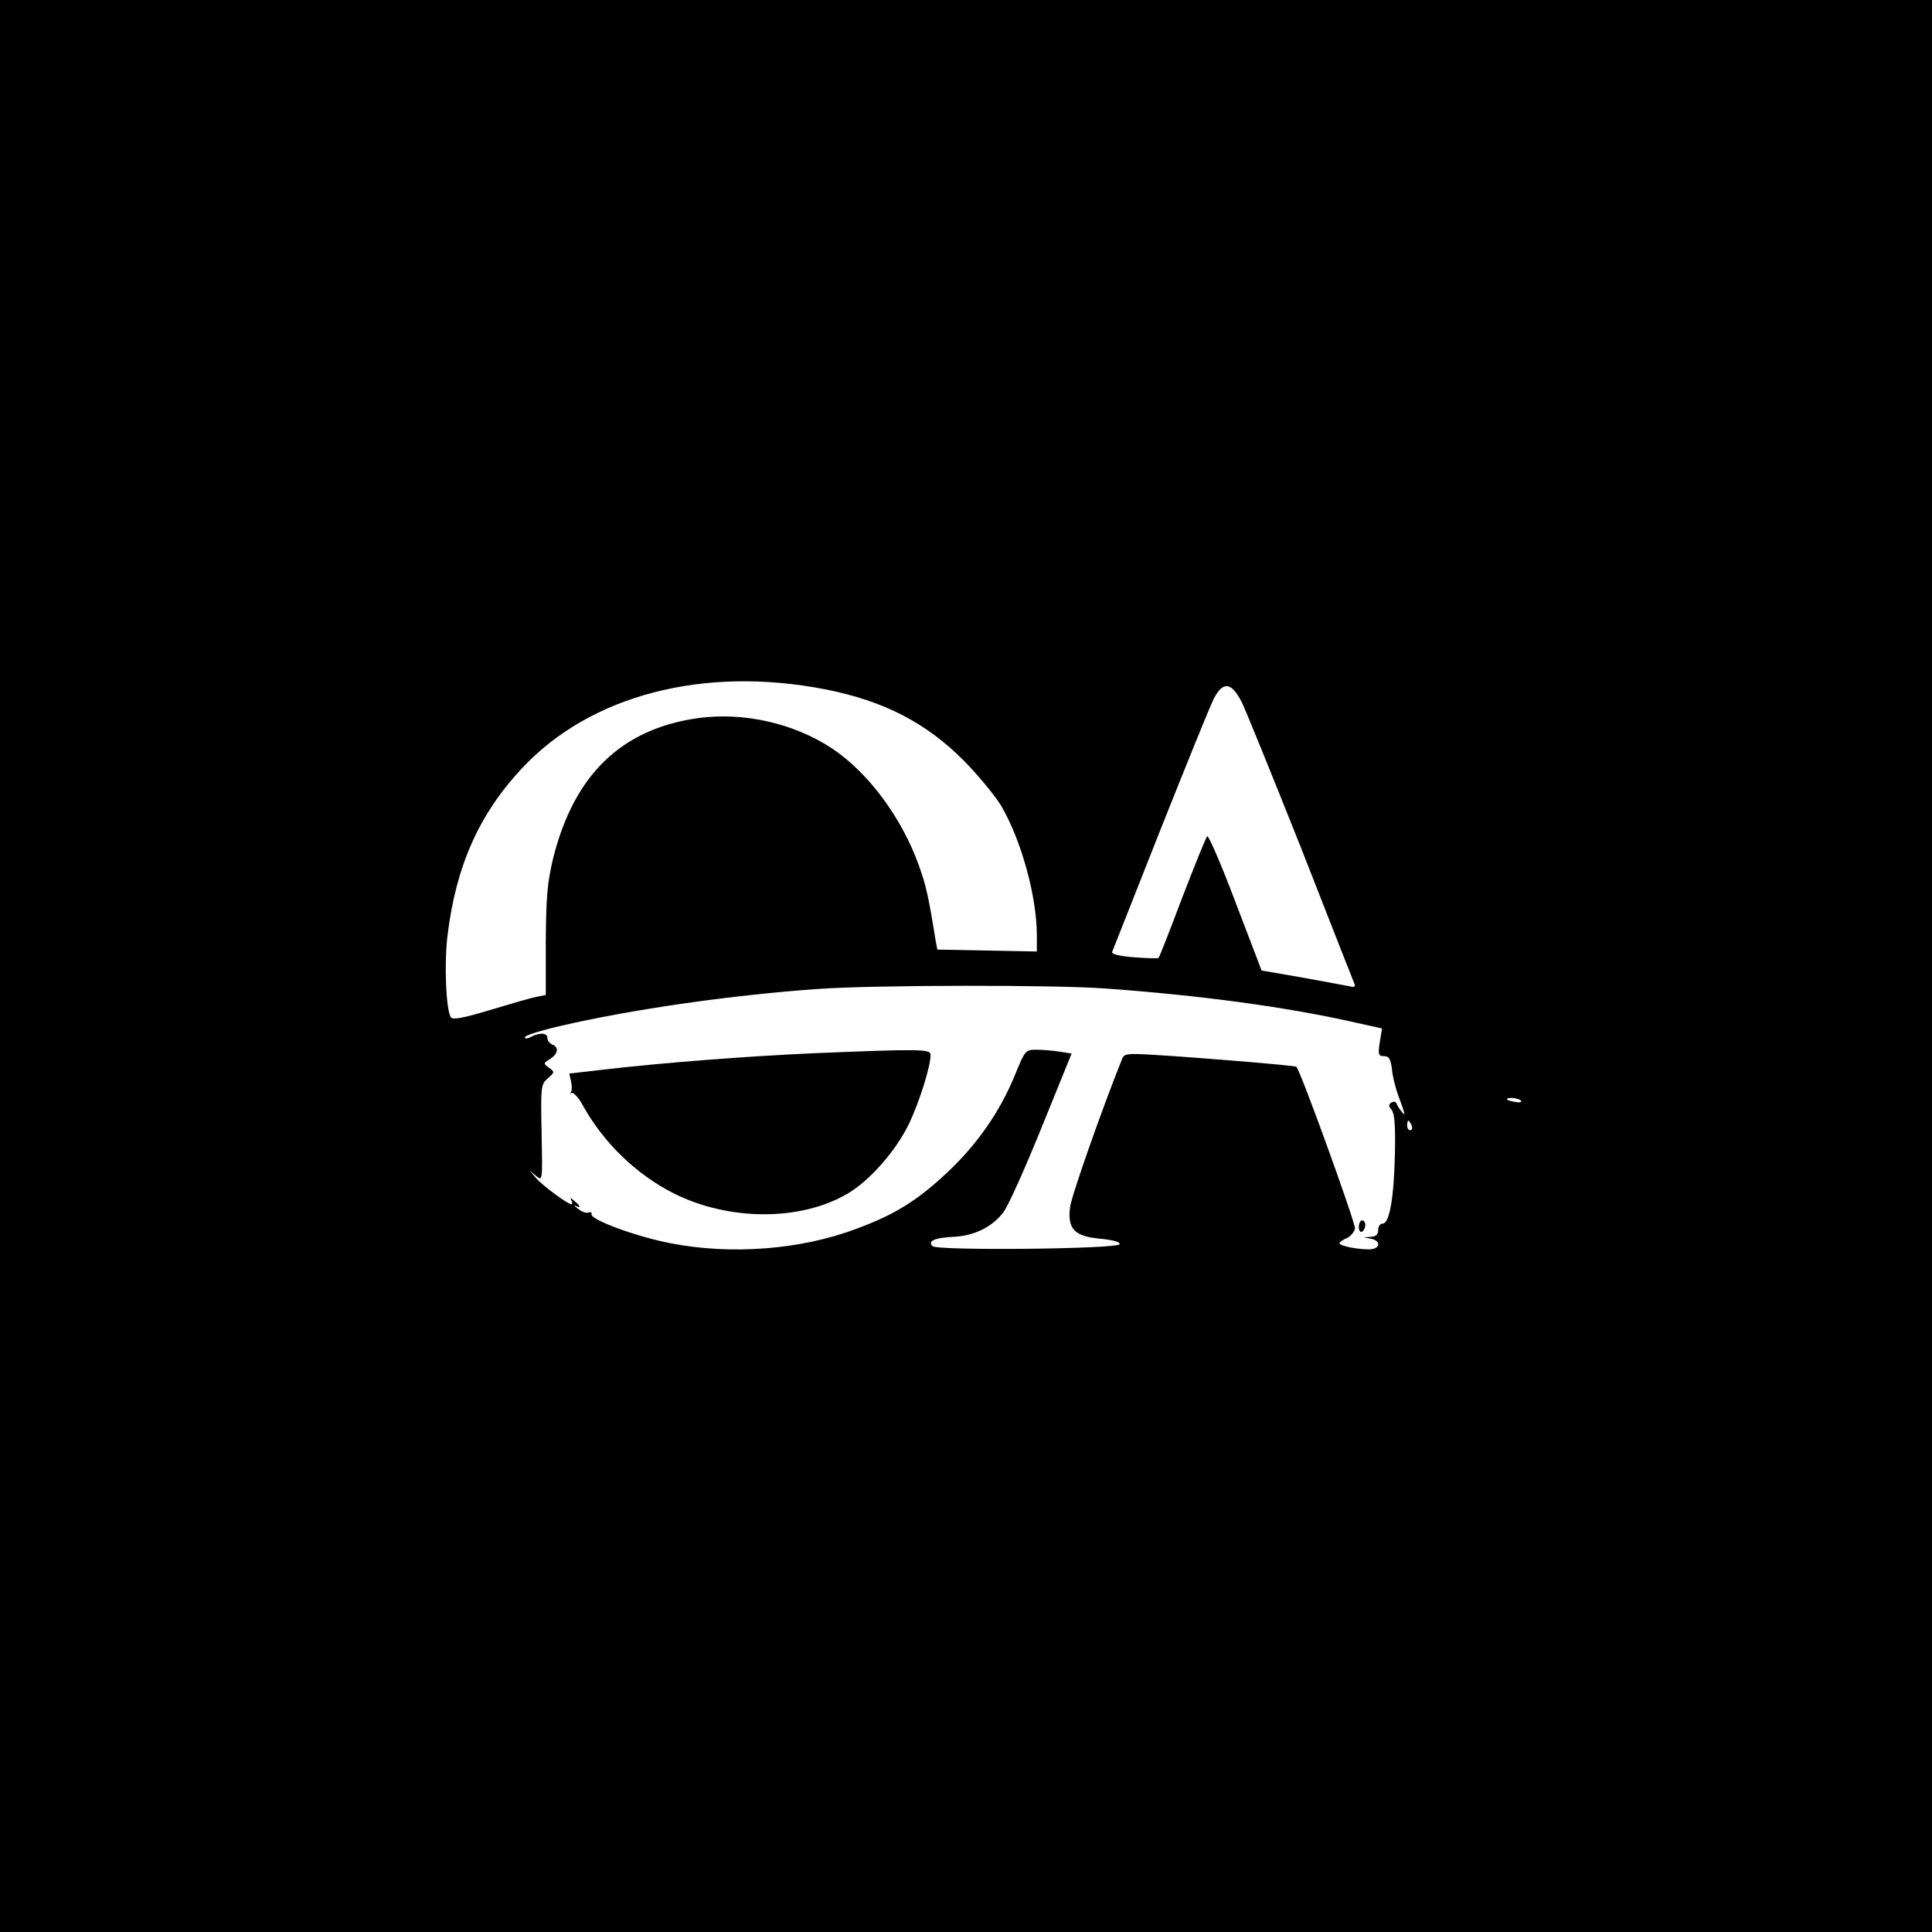 <?xml version="1.0" standalone="no"?>
<!DOCTYPE svg PUBLIC "-//W3C//DTD SVG 20010904//EN"
 "http://www.w3.org/TR/2001/REC-SVG-20010904/DTD/svg10.dtd">
<svg version="1.0" xmlns="http://www.w3.org/2000/svg"
 width="600pt" height="600pt" viewBox="0 0 600 600"
 preserveAspectRatio="xMidYMid meet">
<g transform="translate(0,600) scale(0.1,-0.1)"
fill="#000000" stroke="none">
<path d="M0 3000 l0 -3000 3000 0 3000 0 0 3000 0 3000 -3000 0 -3000 0 0
-3000z m2564 859 c182 -36 313 -104 431 -223 44 -45 95 -107 114 -138 63 -108
111 -282 111 -403 l0 -50 -155 3 -154 3 -6 32 c-21 131 -29 168 -52 231 -53
147 -156 286 -268 361 -119 79 -275 114 -416 95 -238 -33 -386 -175 -451 -435
-18 -75 -22 -119 -23 -257 l0 -168 -30 -6 c-16 -3 -81 -22 -144 -41 -83 -25
-116 -31 -121 -22 -15 24 -21 168 -10 255 26 214 98 376 231 518 213 228 565
319 943 245z m1293 -41 c13 -27 96 -231 185 -455 88 -225 162 -413 165 -420 3
-7 -2 -10 -15 -6 -10 2 -76 14 -147 27 l-127 22 -81 212 c-44 117 -84 209 -88
205 -4 -4 -39 -91 -78 -192 -38 -101 -71 -185 -73 -186 -2 -2 -36 -1 -76 2
-48 4 -71 10 -68 17 2 6 70 176 149 377 80 201 154 384 166 408 29 57 56 53
88 -11z m-422 -888 c289 -21 551 -56 758 -102 l99 -22 -7 -43 c-6 -38 -4 -43
13 -43 16 0 21 -9 25 -42 2 -24 14 -68 26 -98 13 -35 16 -48 7 -36 -9 10 -17
23 -19 29 -2 6 -9 7 -16 3 -9 -6 -9 -11 1 -23 9 -12 12 -49 10 -137 -3 -137
-17 -216 -38 -216 -8 0 -14 -9 -14 -20 0 -14 -7 -20 -22 -21 l-23 -2 23 -4
c33 -7 28 -33 -7 -33 -38 0 -91 11 -91 19 0 3 10 11 23 16 12 6 23 19 25 30 2
16 -169 490 -182 502 -3 4 -306 29 -442 37 -81 5 -93 4 -99 -12 -63 -157 -158
-427 -162 -462 -8 -67 14 -90 95 -97 39 -4 61 -10 59 -17 -5 -15 -566 -21
-581 -6 -16 16 7 26 66 29 63 3 119 30 154 76 15 19 68 138 119 264 l93 229
-37 6 c-20 3 -52 6 -72 6 -35 0 -35 -1 -68 -81 -46 -112 -117 -214 -210 -301
-93 -87 -162 -130 -281 -174 -172 -65 -388 -82 -578 -45 -108 21 -248 73 -245
90 2 6 -3 8 -10 5 -7 -2 -21 3 -32 12 -11 8 -14 13 -7 9 17 -9 15 0 -5 16 -11
10 -14 10 -9 2 4 -7 4 -13 1 -13 -12 0 -90 58 -110 81 l-20 24 20 -17 c20 -17
20 -16 17 134 -3 144 -2 150 19 169 22 19 22 20 4 33 -18 13 -18 14 3 27 25
16 29 37 7 45 -8 4 -15 12 -15 20 0 17 -24 18 -51 4 -11 -6 -19 -7 -19 -1 0 5
50 21 111 35 220 51 530 96 804 115 174 12 727 13 890 1z m1289 -349 c3 -4 -6
-6 -19 -3 -14 2 -25 6 -25 8 0 8 39 4 44 -5z m-340 -76 c3 -8 1 -15 -4 -15 -6
0 -10 7 -10 15 0 8 2 15 4 15 2 0 6 -7 10 -15z"/>
<path d="M2525 2729 c-202 -9 -464 -29 -653 -51 l-104 -12 6 -27 c3 -15 2 -29
-2 -32 -4 -2 -2 -3 4 -1 6 1 22 -16 34 -39 65 -117 166 -214 282 -273 171 -86
394 -87 540 -1 69 40 151 134 191 217 33 70 67 178 67 214 0 18 -27 19 -365 5z"/>
<path d="M4220 2189 c0 -11 5 -17 10 -14 6 3 10 13 10 21 0 8 -4 14 -10 14 -5
0 -10 -9 -10 -21z"/>
</g>
</svg>
